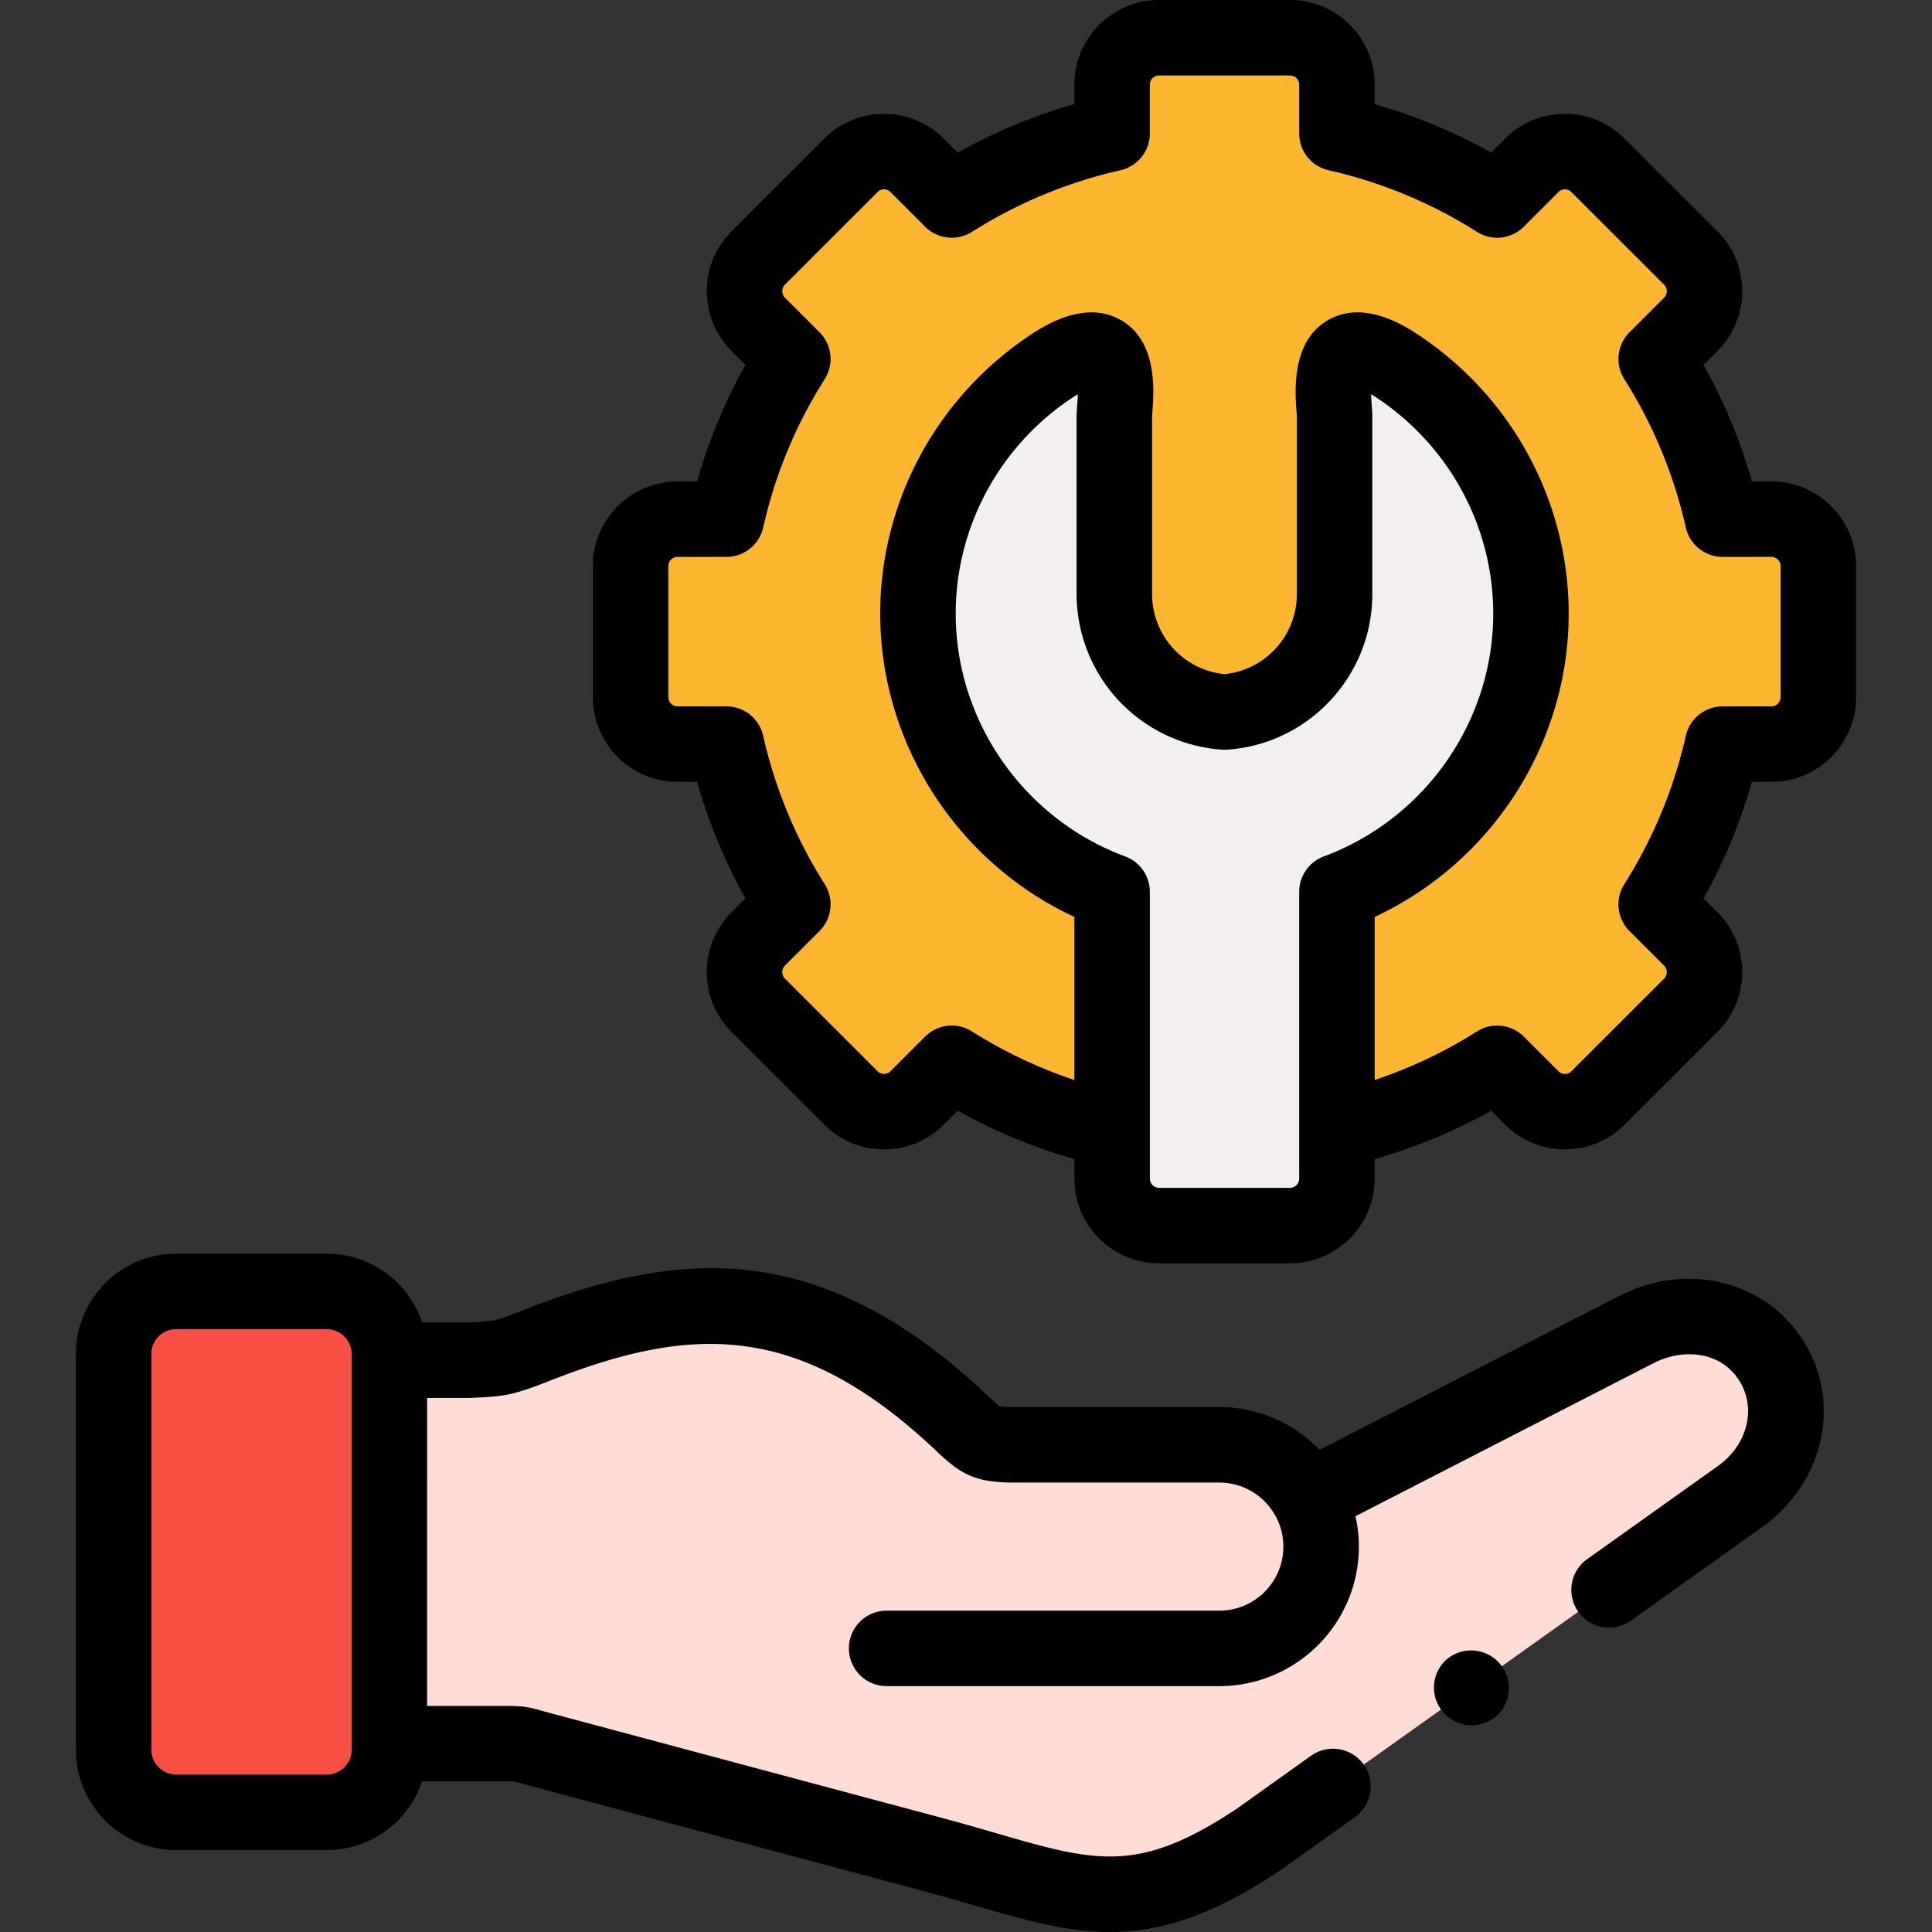 <svg width="76" height="76" fill="none" xmlns="http://www.w3.org/2000/svg"><rect width="100%" height="100%" fill="#333333" stroke="none"/><path fill-rule="evenodd" clip-rule="evenodd" d="M51.477 58.923a4.013 4.013 0 0 0-3.514-2.087H39.89c-1.186 0-1.355-.198-2.1-.896-5.953-5.605-10.813-5.331-16.762-2.984-1.28.505-1.448.501-2.622.551h-3.088v15.085h4.624c.627 0 .572.03 1.494.278L36.8 72.98c5.402 1.46 7.57 2.807 12.702-.614l18.938-13.49c1.73-1.232 2.373-3.513 1.254-5.322-1.115-1.81-3.429-2.226-5.322-1.254l-12.896 6.623z" fill="#FFDCD5"/><path fill-rule="evenodd" clip-rule="evenodd" d="M15.317 68.592V53.259a2.466 2.466 0 0 0-2.457-2.457H6.923a2.465 2.465 0 0 0-2.453 2.445v15.606a2.464 2.464 0 0 0 2.453 2.44h5.937a2.465 2.465 0 0 0 2.457-2.453v-.248z" fill="#F74F43"/><path fill-rule="evenodd" clip-rule="evenodd" d="M67.764 20.423a20.087 20.087 0 0 0-2.613-6.303l1.363-1.363a1.849 1.849 0 0 0 0-2.605l-3.652-3.648a1.841 1.841 0 0 0-2.604 0l-1.364 1.363a20.01 20.01 0 0 0-6.302-2.617V3.327a1.848 1.848 0 0 0-1.843-1.843H45.59a1.848 1.848 0 0 0-1.843 1.843V5.25a20.07 20.07 0 0 0-6.307 2.617l-1.363-1.363a1.841 1.841 0 0 0-2.604 0l-3.648 3.648a1.849 1.849 0 0 0 0 2.605l1.363 1.363a19.987 19.987 0 0 0-2.613 6.303h-1.927a1.848 1.848 0 0 0-1.843 1.843v5.163a1.85 1.85 0 0 0 1.843 1.843h1.927a19.988 19.988 0 0 0 2.613 6.303l-1.363 1.363a1.849 1.849 0 0 0 0 2.605l3.648 3.648c.715.72 1.889.72 2.604 0l1.363-1.364a19.964 19.964 0 0 0 6.307 2.613v-9.358c-4.447-1.65-7.636-5.94-7.636-10.944 0-3.993 2.032-7.531 5.116-9.64 3.236-2.208 2.609 1.284 2.609 1.873v7.006a4.658 4.658 0 0 0 4.334 4.632 4.655 4.655 0 0 0 4.33-4.632V16.37c0-.59-.624-4.082 2.608-1.872 3.084 2.108 5.116 5.646 5.116 9.64 0 5.002-3.19 9.294-7.632 10.943v9.358a19.909 19.909 0 0 0 6.303-2.613l1.363 1.364c.715.719 1.889.719 2.604 0l3.652-3.649a1.849 1.849 0 0 0 0-2.604l-1.363-1.363a20.08 20.08 0 0 0 2.613-6.303h1.923a1.85 1.85 0 0 0 1.843-1.843v-5.163a1.848 1.848 0 0 0-1.843-1.843h-1.923z" fill="#FDB62F"/><path fill-rule="evenodd" clip-rule="evenodd" d="M52.592 44.44v-9.358c4.443-1.65 7.632-5.94 7.632-10.944 0-3.993-2.032-7.531-5.116-9.64-3.232-2.208-2.609 1.284-2.609 1.873v7.006a4.655 4.655 0 0 1-4.33 4.632 4.659 4.659 0 0 1-4.333-4.632V16.37c0-.59.627-4.082-2.609-1.872-3.084 2.108-5.116 5.646-5.116 9.64 0 5.002 3.189 9.294 7.636 10.943v11.285c0 1.014.83 1.843 1.843 1.843h5.158a1.848 1.848 0 0 0 1.844-1.843V44.44z" fill="#F3EFF0"/><path d="M69.687 18.939h-.77a21.493 21.493 0 0 0-1.901-4.585l.548-.548a3.302 3.302 0 0 0 .971-2.352c0-.89-.345-1.725-.972-2.352l-3.648-3.645a3.296 3.296 0 0 0-2.355-.977c-.892 0-1.729.347-2.352.974l-.547.547a21.417 21.417 0 0 0-4.585-1.903v-.77A3.33 3.33 0 0 0 50.749 0H45.59a3.331 3.331 0 0 0-3.327 3.327v.77a21.48 21.48 0 0 0-4.589 1.905l-.544-.545a3.296 3.296 0 0 0-2.355-.977c-.892 0-1.729.347-2.352.974l-3.648 3.648a3.302 3.302 0 0 0-.971 2.352c0 .89.345 1.726.971 2.352l.548.548a21.387 21.387 0 0 0-1.902 4.585h-.773a3.331 3.331 0 0 0-3.327 3.327v5.163a3.331 3.331 0 0 0 3.327 3.327h.773a21.395 21.395 0 0 0 1.902 4.585l-.548.547a3.302 3.302 0 0 0-.971 2.352c0 .89.345 1.726.97 2.352l3.646 3.645c.626.63 1.462.977 2.354.977.892 0 1.729-.347 2.352-.974l.548-.547a21.372 21.372 0 0 0 4.589 1.901v.773a3.331 3.331 0 0 0 3.327 3.328h5.158a3.331 3.331 0 0 0 3.328-3.328v-.773a21.308 21.308 0 0 0 4.585-1.9l.544.543c.626.63 1.463.977 2.355.977.892 0 1.728-.347 2.35-.973l3.654-3.649a3.303 3.303 0 0 0 .97-2.352c0-.89-.344-1.726-.97-2.352l-.548-.547a21.498 21.498 0 0 0 1.9-4.585h.77a3.331 3.331 0 0 0 3.328-3.327v-5.163a3.33 3.33 0 0 0-3.327-3.327zm-18.58 27.428a.363.363 0 0 1-.358.359H45.59a.363.363 0 0 1-.358-.359V35.082c0-.62-.387-1.176-.968-1.391-3.99-1.48-6.669-5.319-6.669-9.553 0-3.355 1.67-6.501 4.469-8.414.126-.085.236-.155.334-.213a9.964 9.964 0 0 1-.027.472c-.01.151-.02.27-.02.388v7.006a6.142 6.142 0 0 0 5.72 6.113c.065.005.131.005.197 0 3.204-.212 5.715-2.898 5.715-6.113V16.37c0-.117-.009-.236-.02-.385-.007-.097-.02-.281-.026-.475.097.057.208.127.333.213 2.798 1.913 4.47 5.058 4.47 8.414 0 4.234-2.679 8.073-6.665 9.553a1.484 1.484 0 0 0-.968 1.391v11.285zM70.045 27.43a.368.368 0 0 1-.358.358h-1.923c-.694 0-1.295.48-1.448 1.157a18.566 18.566 0 0 1-2.42 5.837 1.484 1.484 0 0 0 .205 1.843l1.364 1.363a.356.356 0 0 1 .101.253.355.355 0 0 1-.1.252l-3.657 3.652a.346.346 0 0 1-.25.102.348.348 0 0 1-.252-.105l-1.363-1.364a1.484 1.484 0 0 0-1.844-.204 18.414 18.414 0 0 1-4.024 1.91V36.07c4.605-2.144 7.632-6.814 7.632-11.932 0-4.337-2.154-8.399-5.763-10.865-.552-.378-2.233-1.527-3.704-.68-1.443.83-1.3 2.779-1.238 3.61l.012.168v7.006a3.164 3.164 0 0 1-2.846 3.143 3.166 3.166 0 0 1-2.849-3.143v-6.995c.001-.045.007-.106.012-.178.062-.832.207-2.78-1.236-3.611-1.47-.848-3.153.302-3.707.68-3.608 2.467-5.763 6.528-5.763 10.865 0 5.12 3.03 9.79 7.637 11.932v6.414a18.512 18.512 0 0 1-4.03-1.912 1.481 1.481 0 0 0-1.842.206l-1.367 1.366a.345.345 0 0 1-.25.102.347.347 0 0 1-.252-.105l-3.648-3.648a.356.356 0 0 1-.101-.253c0-.056.013-.164.101-.253l1.364-1.363c.49-.49.575-1.256.205-1.843a18.467 18.467 0 0 1-2.42-5.835 1.484 1.484 0 0 0-1.448-1.159h-1.927a.368.368 0 0 1-.358-.358v-5.163c0-.195.164-.359.358-.359h1.927c.695 0 1.296-.482 1.448-1.16a18.463 18.463 0 0 1 2.42-5.834 1.484 1.484 0 0 0-.205-1.843l-1.364-1.363a.356.356 0 0 1-.101-.253c0-.056.013-.164.101-.253l3.651-3.65a.345.345 0 0 1 .25-.103c.068 0 .166.018.253.105l1.363 1.364c.49.49 1.256.575 1.843.205a18.555 18.555 0 0 1 5.84-2.424 1.484 1.484 0 0 0 1.158-1.448V3.327c0-.194.164-.358.358-.358h5.159c.194 0 .358.164.358.358V5.25c0 .694.481 1.295 1.158 1.448A18.48 18.48 0 0 1 58.1 9.121a1.484 1.484 0 0 0 1.844-.204l1.366-1.366a.346.346 0 0 1 .25-.102c.068 0 .166.018.253.105l3.652 3.648a.356.356 0 0 1 .102.252.356.356 0 0 1-.102.253l-1.363 1.363a1.484 1.484 0 0 0-.206 1.843 18.566 18.566 0 0 1 2.42 5.838 1.484 1.484 0 0 0 1.448 1.156h1.923c.194 0 .359.165.359.359v5.163zM56.818 65.359a1.485 1.485 0 0 0 2.1 2.099l.004-.004c.58-.58.577-1.518-.003-2.097a1.487 1.487 0 0 0-2.1.002z" fill="#000"/><path d="M63.695 50.98 51.91 57.03a5.473 5.473 0 0 0-3.947-1.68H39.89c-.452 0-.562-.035-.57-.038-.065-.035-.272-.229-.438-.385l-.074-.07c-6.532-6.148-12.05-5.759-18.325-3.282-1.016.4-1.035.401-2.055.445l-1.825.001c-.52-1.569-2-2.704-3.742-2.704H6.923a3.944 3.944 0 0 0-3.937 3.941V68.84a3.942 3.942 0 0 0 3.937 3.938h5.937a3.948 3.948 0 0 0 3.741-2.702h3.34c.295 0 .295 0 .638.097.125.035.276.078.472.13l15.362 4.11c.678.183 1.299.363 1.9.537 1.968.57 3.622 1.05 5.346 1.05 1.95 0 3.987-.613 6.667-2.399l.039-.026 2.933-2.092a1.484 1.484 0 1 0-1.724-2.417l-2.913 2.078c-3.89 2.587-5.541 2.108-9.523.955-.613-.178-1.247-.362-1.954-.553l-15.363-4.11c-.18-.048-.32-.088-.437-.12-.56-.158-.77-.208-1.443-.208h-3.14V54.992h1.605l.064-.001.084-.004c1.245-.053 1.593-.087 3.018-.65 5.511-2.175 9.765-2.433 15.202 2.685l.074.07c.929.873 1.464 1.228 3.041 1.228h8.075c.947 0 1.773.526 2.204 1.301l.015.026c.192.356.302.763.302 1.195a2.522 2.522 0 0 1-2.521 2.517H34.878a1.484 1.484 0 0 0 0 2.969h13.086c3.027 0 5.49-2.461 5.49-5.486 0-.411-.047-.811-.134-1.197l11.73-6.024c1.111-.57 2.63-.509 3.383.714.667 1.078.3 2.511-.853 3.333l-5.145 3.665a1.484 1.484 0 0 0 1.722 2.418l5.146-3.665c2.444-1.743 3.156-4.886 1.656-7.31-1.475-2.393-4.597-3.166-7.264-1.796zM13.833 68.84a.984.984 0 0 1-.973.969H6.923a.982.982 0 0 1-.968-.969V53.26c0-.537.434-.974.968-.974h5.937c.527 0 .973.446.973.973V68.84z" fill="#000"/></svg>